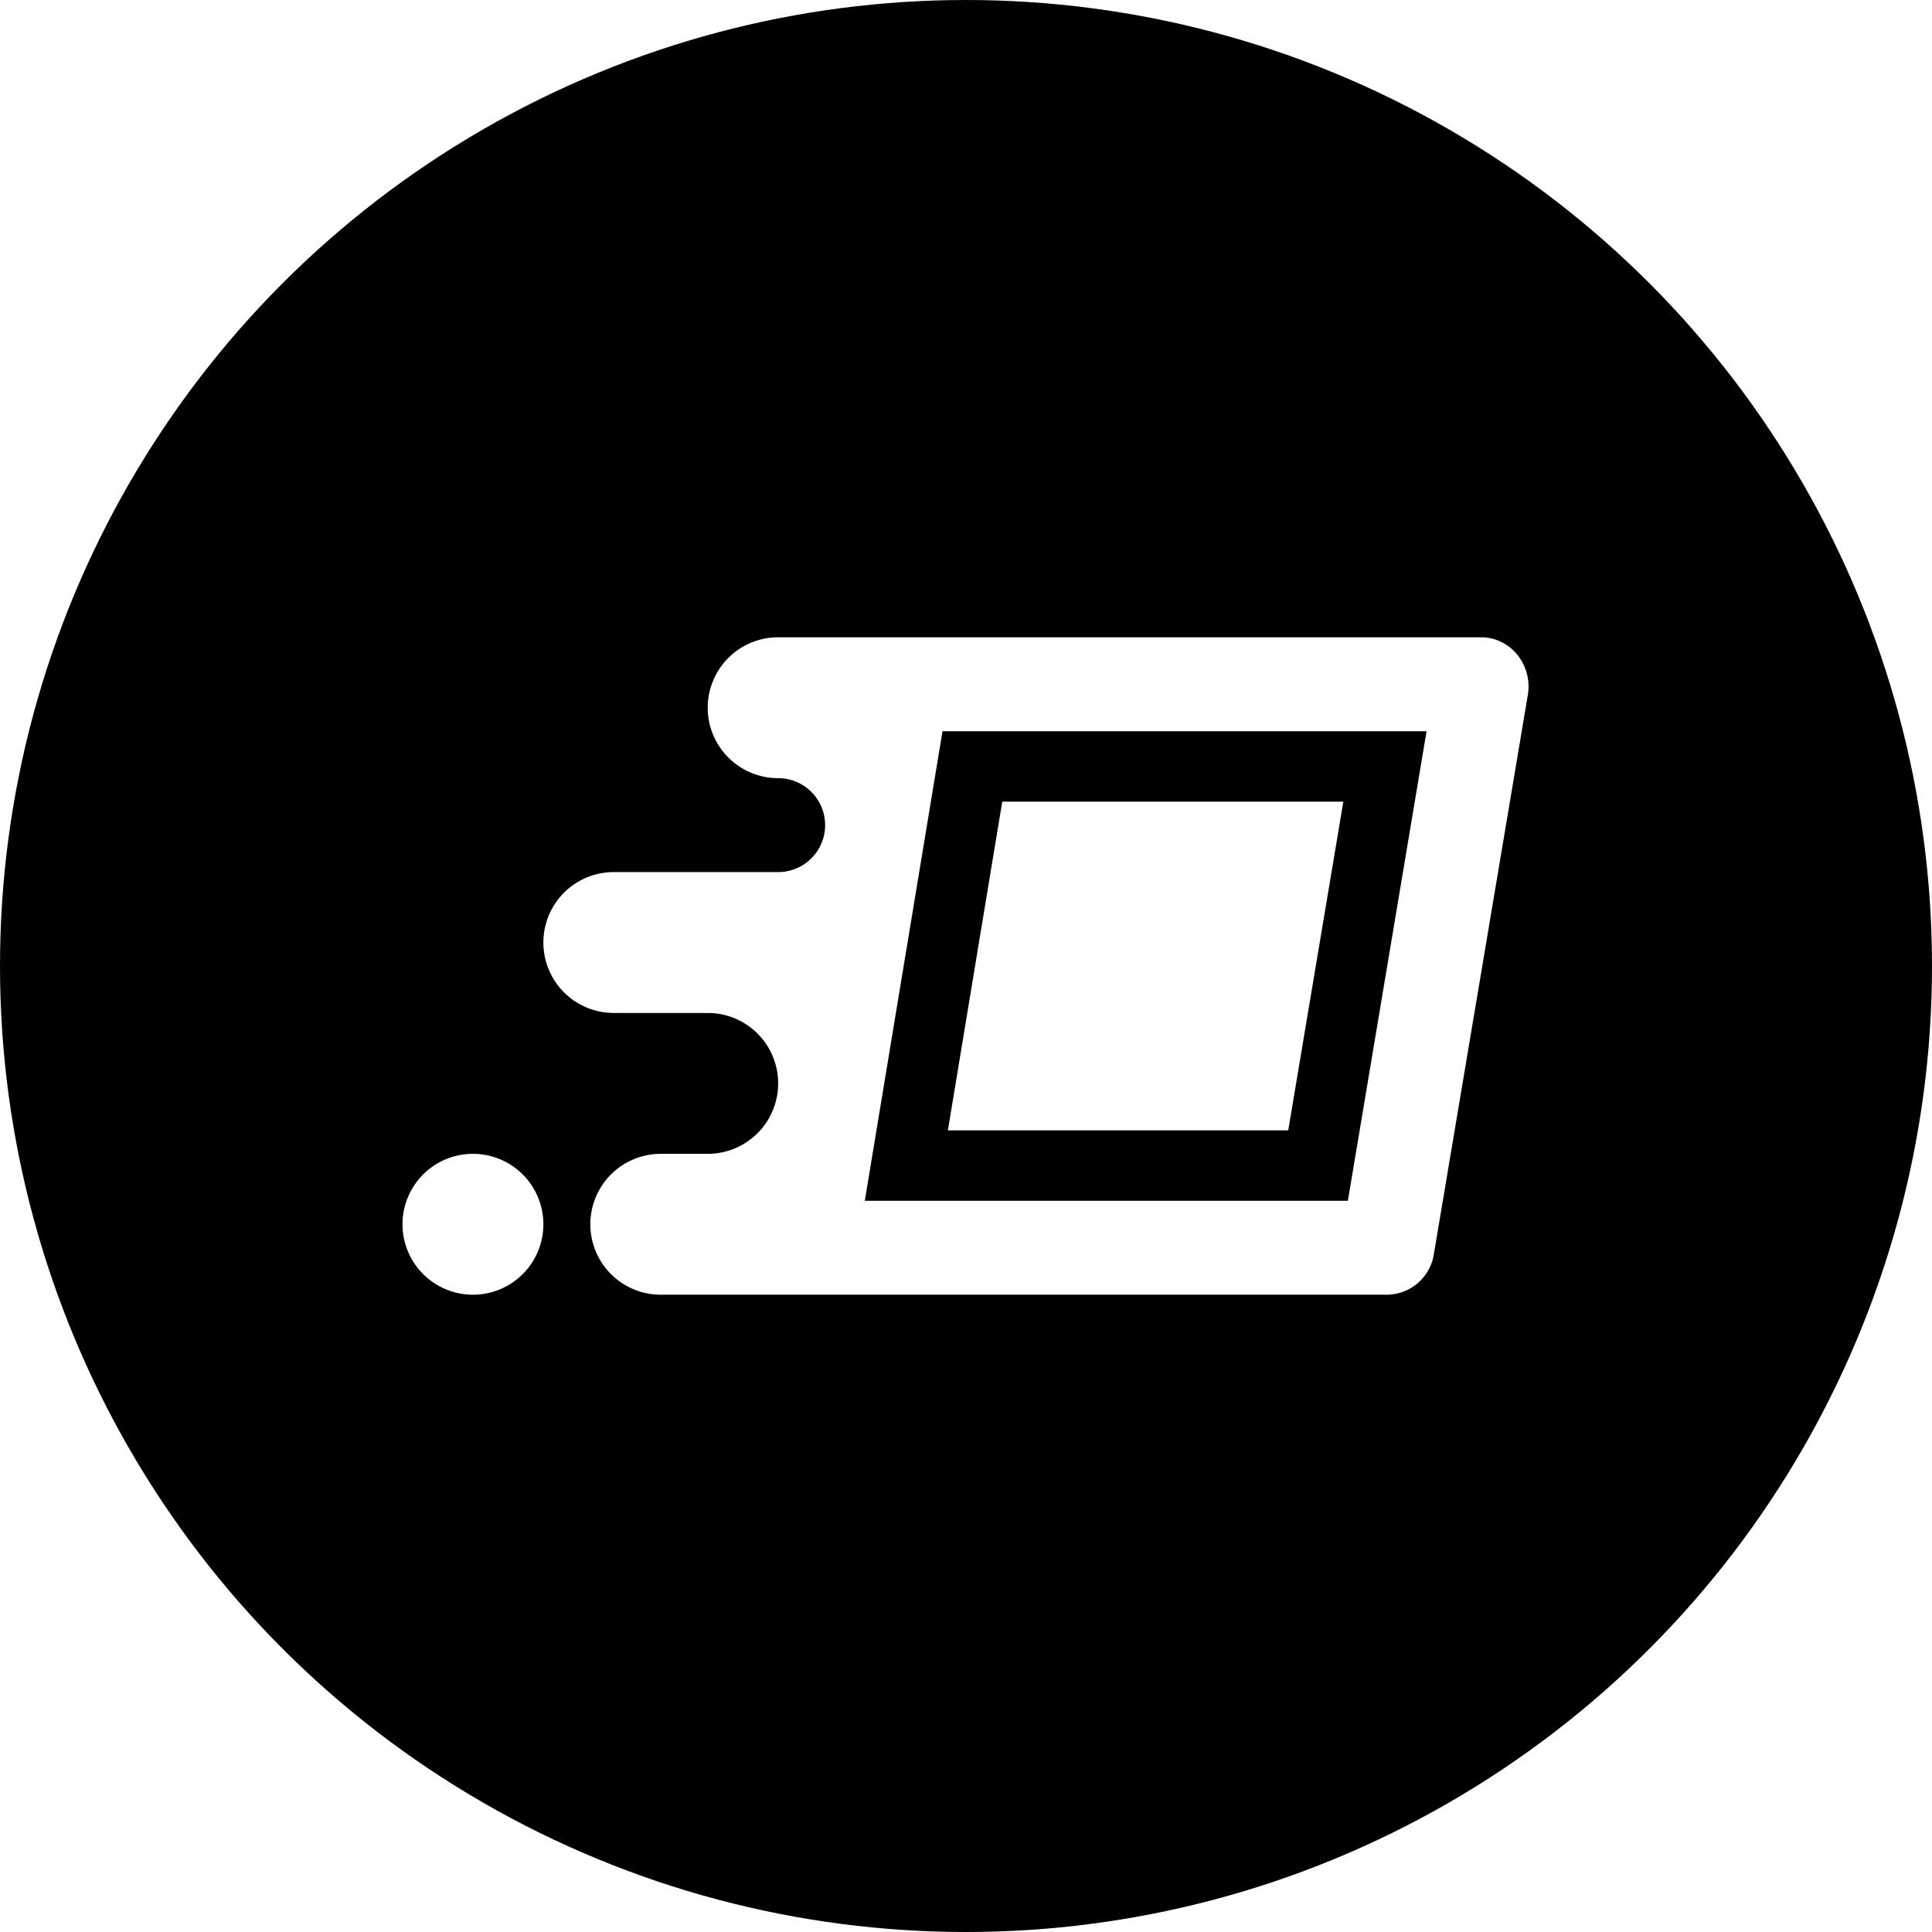 <svg xmlns="http://www.w3.org/2000/svg" width="192" height="192">
  <defs>
    <clipPath id="a">
      <circle cx="96" cy="96" r="96" fill="none"/>
    </clipPath>
  </defs>
  <g fill="#ffffff">
    <path d="M0 0h192v192H0z"/>
    <g clip-path="url(#a)">
      <path fill="#000000" d="M0 0h192v192H0z"/>
      <path d="M65.667 128.667a7 7 0 0 1 0-14h4.666a7 7 0 0 0 0-14H61a7 7 0 0 1 0-14h16.333a4.667 4.667 0 0 0 0-9.334 7 7 0 0 1 0-14h69.86c2.926 0 5.143 2.744 4.639 5.745l-9.333 55.533a4.765 4.765 0 0 1-4.639 4.056zm20.276-9.334h48.006l7.822-46.666H93.667zm42.08-7H94.199l5.404-32.666H133.5zM47 128.667a7 7 0 1 1 0-14 7 7 0 0 1 0 14z" fill="#fff" fill-rule="evenodd"/>
    </g>
  </g>
</svg>

